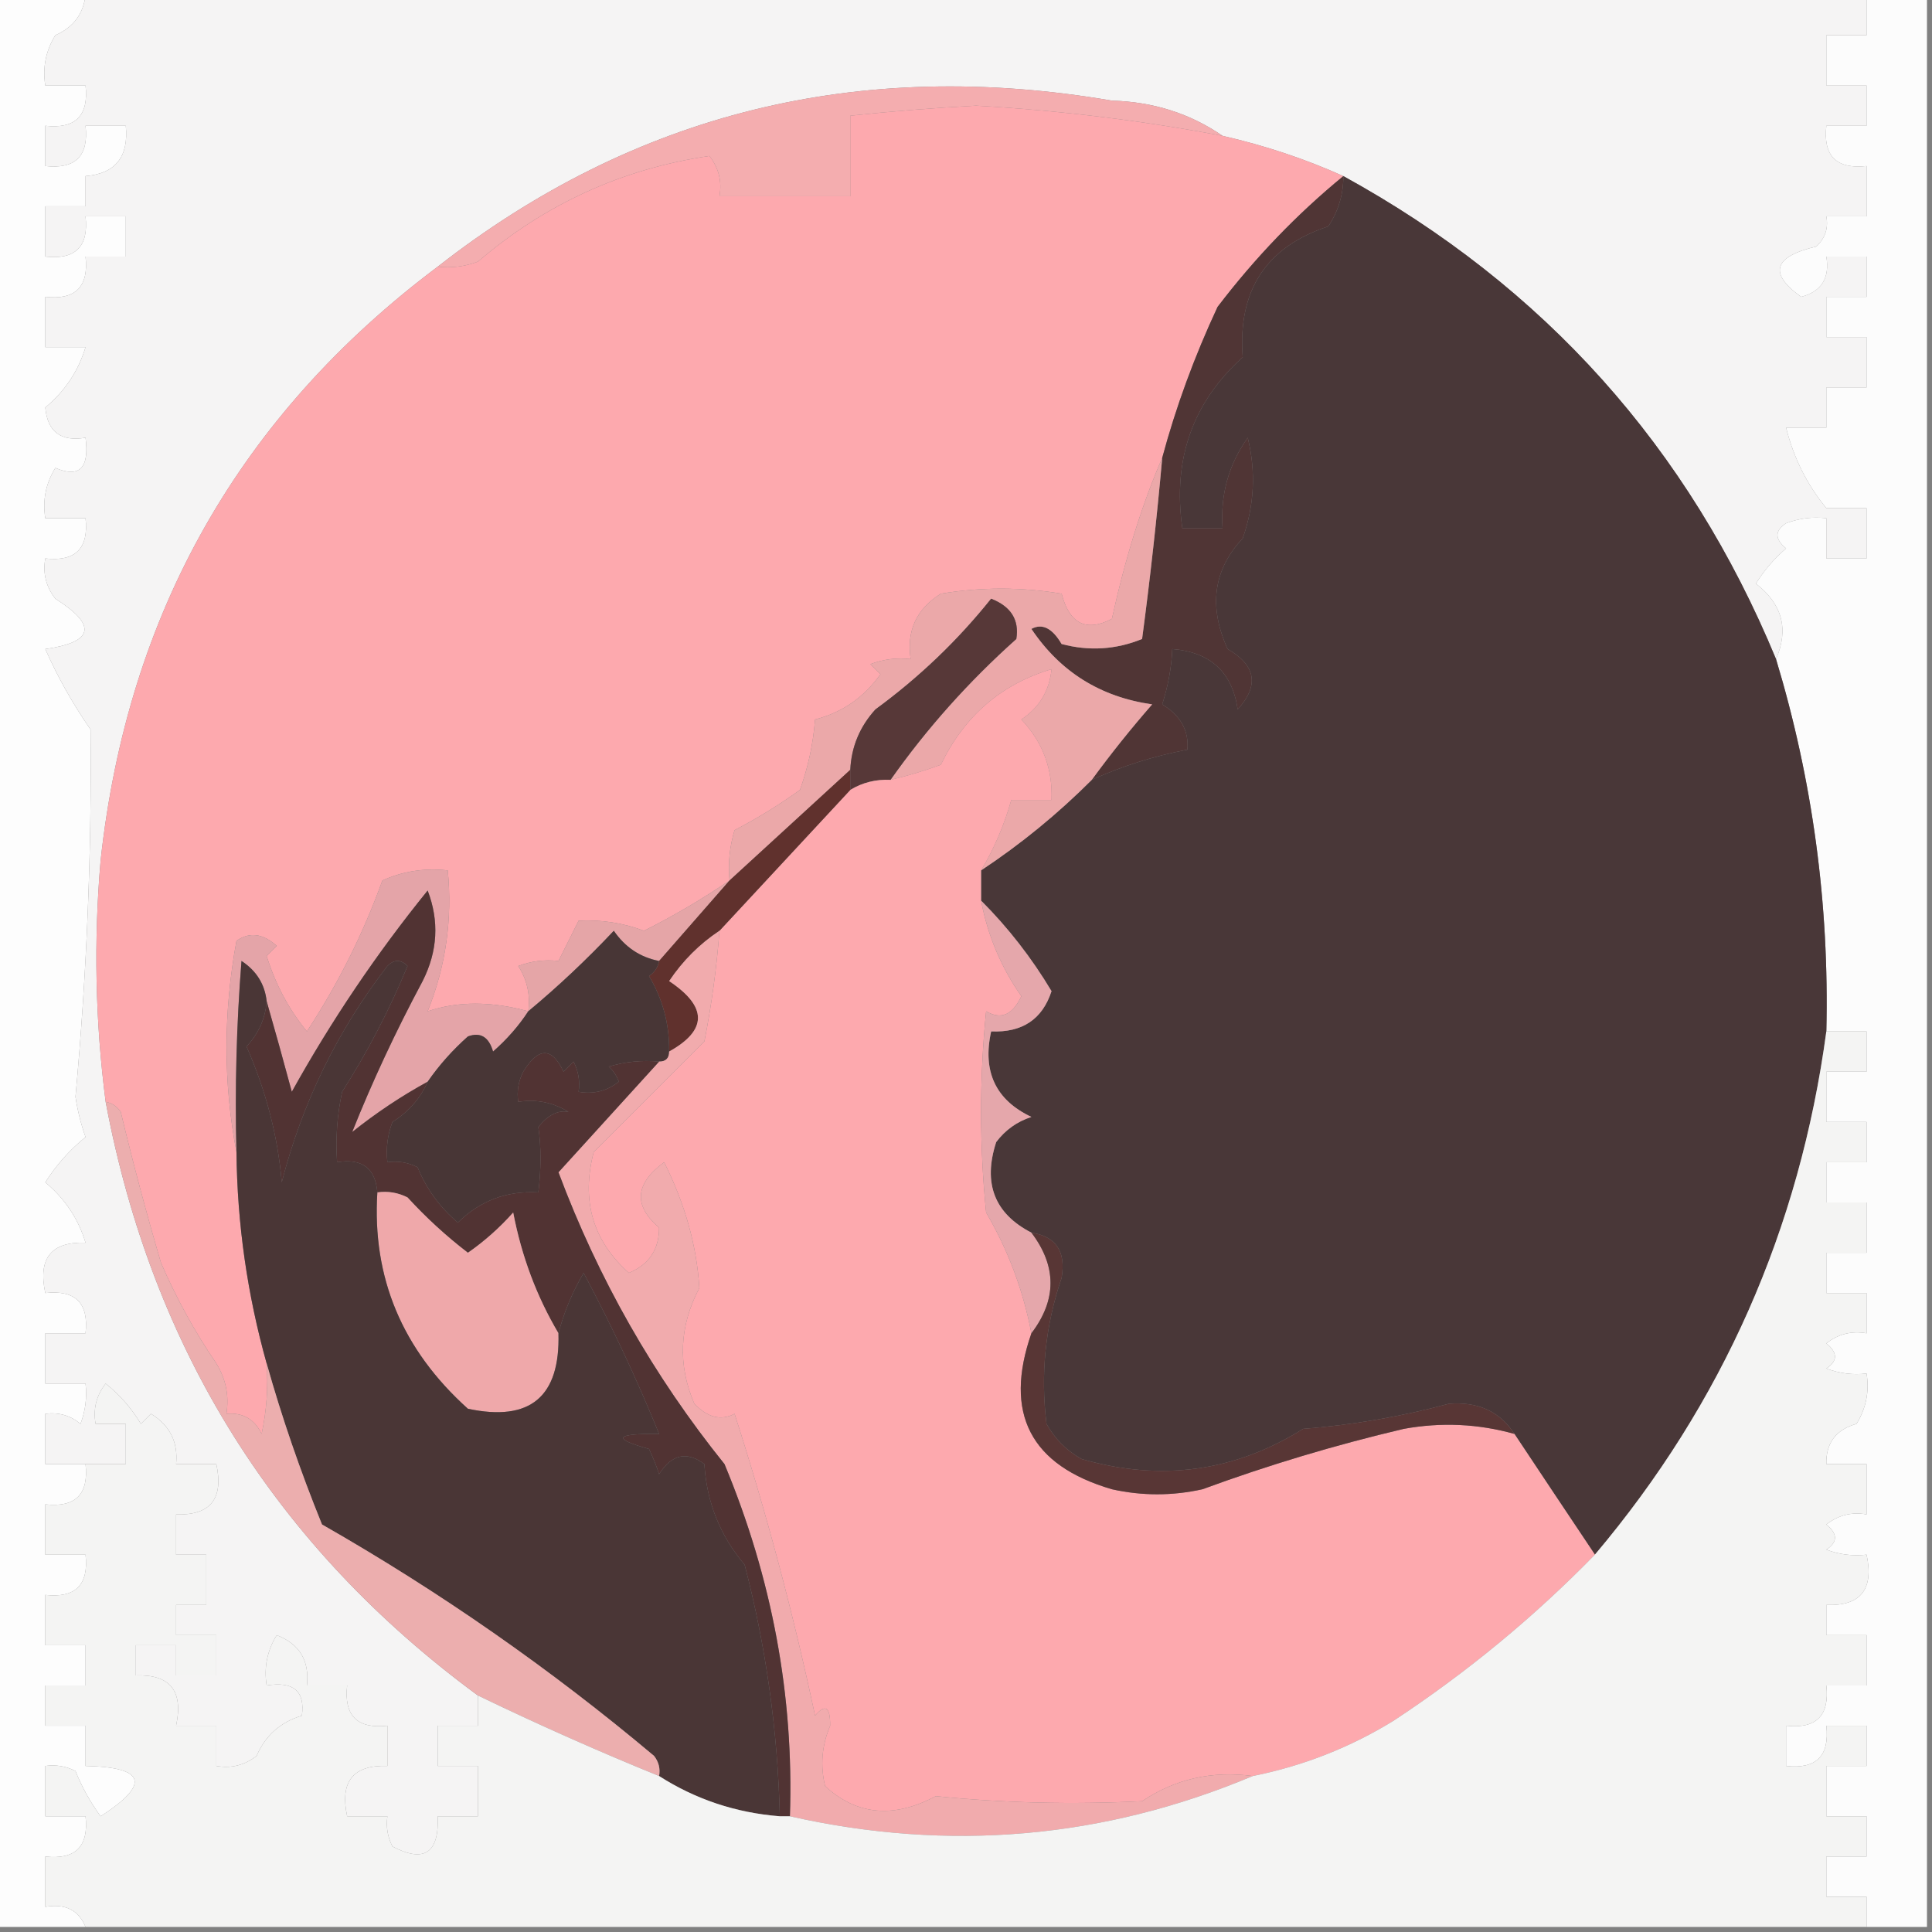 <?xml version="1.0" encoding="UTF-8"?>
<!DOCTYPE svg PUBLIC "-//W3C//DTD SVG 1.1//EN" "http://www.w3.org/Graphics/SVG/1.1/DTD/svg11.dtd">
<svg xmlns="http://www.w3.org/2000/svg" version="1.1" width="192px" height="192px" style="shape-rendering:geometricPrecision; text-rendering:geometricPrecision; image-rendering:optimizeQuality; fill-rule:evenodd; clip-rule:evenodd" xmlns:xlink="http://www.w3.org/1999/xlink">
<rect width="100%" height="100%" fill="#808080" stroke="none"/>
<g><path style="opacity:1" fill="#fdfdfd" d="M -0.5,-0.5 C 2.5,-0.5 5.5,-0.5 8.5,-0.5C 8.288,1.384 7.288,2.717 5.5,3.5C 4.548,5.045 4.215,6.712 4.5,8.5C 5.833,8.5 7.167,8.5 8.5,8.5C 8.833,11.5 7.5,12.833 4.5,12.5C 4.5,13.833 4.5,15.167 4.5,16.5C 7.5,16.833 8.833,15.5 8.5,12.5C 9.833,12.5 11.167,12.5 12.5,12.5C 12.803,15.588 11.47,17.254 8.5,17.5C 8.5,18.5 8.5,19.5 8.5,20.5C 7.167,20.5 5.833,20.5 4.5,20.5C 4.5,22.167 4.5,23.833 4.5,25.5C 7.5,25.833 8.833,24.5 8.5,21.5C 9.833,21.5 11.167,21.5 12.5,21.5C 12.5,22.833 12.5,24.167 12.5,25.5C 11.167,25.5 9.833,25.5 8.5,25.5C 8.833,28.5 7.5,29.833 4.5,29.5C 4.5,31.167 4.5,32.833 4.5,34.5C 5.833,34.5 7.167,34.5 8.5,34.5C 7.786,36.874 6.452,38.874 4.5,40.5C 4.719,42.915 6.052,43.915 8.5,43.5C 8.895,46.523 7.895,47.523 5.5,46.5C 4.548,48.045 4.215,49.712 4.5,51.5C 5.833,51.5 7.167,51.5 8.5,51.5C 8.833,54.5 7.5,55.833 4.5,55.5C 4.238,56.978 4.571,58.311 5.5,59.5C 9.673,62.145 9.34,63.812 4.5,64.5C 5.714,67.254 7.214,69.92 9,72.5C 9.12,84.685 8.62,96.852 7.5,109C 7.706,110.366 8.04,111.699 8.5,113C 6.915,114.289 5.581,115.789 4.5,117.5C 6.452,119.126 7.786,121.126 8.5,123.5C 5.09,123.384 3.756,125.05 4.5,128.5C 7.5,128.167 8.833,129.5 8.5,132.5C 7.167,132.5 5.833,132.5 4.5,132.5C 4.5,134.167 4.5,135.833 4.5,137.5C 5.833,137.5 7.167,137.5 8.5,137.5C 8.657,138.873 8.49,140.207 8,141.5C 6.989,140.663 5.822,140.33 4.5,140.5C 4.5,142.167 4.5,143.833 4.5,145.5C 5.833,145.5 7.167,145.5 8.5,145.5C 8.833,148.5 7.5,149.833 4.5,149.5C 4.5,151.167 4.5,152.833 4.5,154.5C 5.833,154.5 7.167,154.5 8.5,154.5C 8.833,157.5 7.5,158.833 4.5,158.5C 4.5,160.167 4.5,161.833 4.5,163.5C 5.833,163.5 7.167,163.5 8.5,163.5C 8.5,164.833 8.5,166.167 8.5,167.5C 7.167,167.5 5.833,167.5 4.5,167.5C 4.5,168.833 4.5,170.167 4.5,171.5C 5.833,171.5 7.167,171.5 8.5,171.5C 8.5,172.833 8.5,174.167 8.5,175.5C 14.469,175.625 14.969,177.292 10,180.5C 8.98,179.109 8.147,177.609 7.5,176C 6.552,175.517 5.552,175.351 4.5,175.5C 4.5,177.167 4.5,178.833 4.5,180.5C 5.833,180.5 7.167,180.5 8.5,180.5C 8.833,183.5 7.5,184.833 4.5,184.5C 4.5,186.167 4.5,187.833 4.5,189.5C 6.483,189.157 7.817,189.824 8.5,191.5C 5.5,191.5 2.5,191.5 -0.5,191.5C -0.5,127.5 -0.5,63.5 -0.5,-0.5 Z"/></g>
<g><path style="opacity:1" fill="#f5f4f4" d="M 8.5,-0.5 C 67.5,-0.5 126.5,-0.5 185.5,-0.5C 185.5,0.833 185.5,2.167 185.5,3.5C 184.167,3.5 182.833,3.5 181.5,3.5C 181.5,5.167 181.5,6.833 181.5,8.5C 182.833,8.5 184.167,8.5 185.5,8.5C 185.5,9.833 185.5,11.167 185.5,12.5C 184.167,12.5 182.833,12.5 181.5,12.5C 181.167,15.5 182.5,16.833 185.5,16.5C 185.5,18.167 185.5,19.833 185.5,21.5C 184.167,21.5 182.833,21.5 181.5,21.5C 181.719,22.675 181.386,23.675 180.5,24.5C 176.237,25.503 175.737,27.169 179,29.5C 181.02,28.968 181.853,27.635 181.5,25.5C 182.833,25.5 184.167,25.5 185.5,25.5C 185.5,26.833 185.5,28.167 185.5,29.5C 184.167,29.5 182.833,29.5 181.5,29.5C 181.5,30.833 181.5,32.167 181.5,33.5C 182.833,33.5 184.167,33.5 185.5,33.5C 185.5,35.167 185.5,36.833 185.5,38.5C 184.167,38.5 182.833,38.5 181.5,38.5C 181.5,39.833 181.5,41.167 181.5,42.5C 180.167,42.5 178.833,42.5 177.5,42.5C 178.255,45.512 179.588,48.178 181.5,50.5C 182.833,50.5 184.167,50.5 185.5,50.5C 185.5,52.167 185.5,53.833 185.5,55.5C 184.167,55.5 182.833,55.5 181.5,55.5C 181.5,54.167 181.5,52.833 181.5,51.5C 180.127,51.343 178.793,51.51 177.5,52C 176.359,52.741 176.359,53.575 177.5,54.5C 176.313,55.52 175.313,56.686 174.5,58C 177.125,60.033 177.792,62.533 176.5,65.5C 167.805,44.47 153.472,28.47 133.5,17.5C 129.735,15.803 125.735,14.47 121.5,13.5C 118.281,11.282 114.614,10.115 110.5,10C 85.41,5.704 63.077,11.204 43.5,26.5C 23.845,41.255 12.678,60.922 10,85.5C 9.302,93.528 9.468,101.528 10.5,109.5C 15.114,134.093 27.448,153.76 47.5,168.5C 47.5,169.5 47.5,170.5 47.5,171.5C 46.167,171.5 44.833,171.5 43.5,171.5C 43.5,172.833 43.5,174.167 43.5,175.5C 44.833,175.5 46.167,175.5 47.5,175.5C 47.5,177.167 47.5,178.833 47.5,180.5C 46.167,180.5 44.833,180.5 43.5,180.5C 43.65,184.161 42.15,185.161 39,183.5C 38.517,182.552 38.35,181.552 38.5,180.5C 37.167,180.5 35.833,180.5 34.5,180.5C 33.756,177.05 35.09,175.384 38.5,175.5C 38.5,174.167 38.5,172.833 38.5,171.5C 35.5,171.833 34.167,170.5 34.5,167.5C 33.167,167.5 31.833,167.5 30.5,167.5C 30.773,165.042 29.773,163.375 27.5,162.5C 26.548,164.045 26.215,165.712 26.5,167.5C 29.166,167.066 30.333,168.066 30,170.5C 27.87,171.141 26.37,172.474 25.5,174.5C 24.311,175.429 22.978,175.762 21.5,175.5C 21.5,174.167 21.5,172.833 21.5,171.5C 20.167,171.5 18.833,171.5 17.5,171.5C 18.244,168.05 16.91,166.384 13.5,166.5C 13.5,165.5 13.5,164.5 13.5,163.5C 14.833,163.5 16.167,163.5 17.5,163.5C 17.5,164.5 17.5,165.5 17.5,166.5C 18.833,166.5 20.167,166.5 21.5,166.5C 21.5,165.167 21.5,163.833 21.5,162.5C 20.167,162.5 18.833,162.5 17.5,162.5C 17.5,161.5 17.5,160.5 17.5,159.5C 18.5,159.5 19.5,159.5 20.5,159.5C 20.5,157.833 20.5,156.167 20.5,154.5C 19.5,154.5 18.5,154.5 17.5,154.5C 17.5,153.167 17.5,151.833 17.5,150.5C 20.91,150.616 22.244,148.95 21.5,145.5C 20.167,145.5 18.833,145.5 17.5,145.5C 17.716,143.319 16.883,141.653 15,140.5C 14.667,140.833 14.333,141.167 14,141.5C 13.059,139.939 11.892,138.605 10.5,137.5C 9.571,138.689 9.238,140.022 9.5,141.5C 10.5,141.5 11.5,141.5 12.5,141.5C 12.5,142.833 12.5,144.167 12.5,145.5C 11.167,145.5 9.833,145.5 8.5,145.5C 7.167,145.5 5.833,145.5 4.5,145.5C 4.5,143.833 4.5,142.167 4.5,140.5C 5.822,140.33 6.989,140.663 8,141.5C 8.49,140.207 8.657,138.873 8.5,137.5C 7.167,137.5 5.833,137.5 4.5,137.5C 4.5,135.833 4.5,134.167 4.5,132.5C 5.833,132.5 7.167,132.5 8.5,132.5C 8.833,129.5 7.5,128.167 4.5,128.5C 3.756,125.05 5.09,123.384 8.5,123.5C 7.786,121.126 6.452,119.126 4.5,117.5C 5.581,115.789 6.915,114.289 8.5,113C 8.04,111.699 7.706,110.366 7.5,109C 8.62,96.852 9.12,84.685 9,72.5C 7.214,69.92 5.714,67.254 4.5,64.5C 9.34,63.812 9.673,62.145 5.5,59.5C 4.571,58.311 4.238,56.978 4.5,55.5C 7.5,55.833 8.833,54.5 8.5,51.5C 7.167,51.5 5.833,51.5 4.5,51.5C 4.215,49.712 4.548,48.045 5.5,46.5C 7.895,47.523 8.895,46.523 8.5,43.5C 6.052,43.915 4.719,42.915 4.5,40.5C 6.452,38.874 7.786,36.874 8.5,34.5C 7.167,34.5 5.833,34.5 4.5,34.5C 4.5,32.833 4.5,31.167 4.5,29.5C 7.5,29.833 8.833,28.5 8.5,25.5C 9.833,25.5 11.167,25.5 12.5,25.5C 12.5,24.167 12.5,22.833 12.5,21.5C 11.167,21.5 9.833,21.5 8.5,21.5C 8.833,24.5 7.5,25.833 4.5,25.5C 4.5,23.833 4.5,22.167 4.5,20.5C 5.833,20.5 7.167,20.5 8.5,20.5C 8.5,19.5 8.5,18.5 8.5,17.5C 11.47,17.254 12.803,15.588 12.5,12.5C 11.167,12.5 9.833,12.5 8.5,12.5C 8.833,15.5 7.5,16.833 4.5,16.5C 4.5,15.167 4.5,13.833 4.5,12.5C 7.5,12.833 8.833,11.5 8.5,8.5C 7.167,8.5 5.833,8.5 4.5,8.5C 4.215,6.712 4.548,5.045 5.5,3.5C 7.288,2.717 8.288,1.384 8.5,-0.5 Z"/></g>
<g><path style="opacity:1" fill="#fcfcfc" d="M 185.5,-0.5 C 187.5,-0.5 189.5,-0.5 191.5,-0.5C 191.5,63.5 191.5,127.5 191.5,191.5C 189.5,191.5 187.5,191.5 185.5,191.5C 185.5,190.5 185.5,189.5 185.5,188.5C 184.167,188.5 182.833,188.5 181.5,188.5C 181.5,187.167 181.5,185.833 181.5,184.5C 182.833,184.5 184.167,184.5 185.5,184.5C 185.5,183.167 185.5,181.833 185.5,180.5C 184.167,180.5 182.833,180.5 181.5,180.5C 181.5,178.833 181.5,177.167 181.5,175.5C 182.833,175.5 184.167,175.5 185.5,175.5C 185.5,174.167 185.5,172.833 185.5,171.5C 184.167,171.5 182.833,171.5 181.5,171.5C 181.833,174.5 180.5,175.833 177.5,175.5C 177.5,174.167 177.5,172.833 177.5,171.5C 180.5,171.833 181.833,170.5 181.5,167.5C 182.833,167.5 184.167,167.5 185.5,167.5C 185.5,165.833 185.5,164.167 185.5,162.5C 184.167,162.5 182.833,162.5 181.5,162.5C 181.5,161.5 181.5,160.5 181.5,159.5C 184.91,159.616 186.244,157.95 185.5,154.5C 184.127,154.657 182.793,154.49 181.5,154C 182.641,153.259 182.641,152.425 181.5,151.5C 182.689,150.571 184.022,150.238 185.5,150.5C 185.5,148.833 185.5,147.167 185.5,145.5C 184.167,145.5 182.833,145.5 181.5,145.5C 181.45,143.41 182.45,142.077 184.5,141.5C 185.452,139.955 185.785,138.288 185.5,136.5C 184.127,136.657 182.793,136.49 181.5,136C 182.641,135.259 182.641,134.425 181.5,133.5C 182.689,132.571 184.022,132.238 185.5,132.5C 185.5,131.167 185.5,129.833 185.5,128.5C 184.167,128.5 182.833,128.5 181.5,128.5C 181.5,127.167 181.5,125.833 181.5,124.5C 182.833,124.5 184.167,124.5 185.5,124.5C 185.5,122.833 185.5,121.167 185.5,119.5C 184.167,119.5 182.833,119.5 181.5,119.5C 181.5,118.167 181.5,116.833 181.5,115.5C 182.833,115.5 184.167,115.5 185.5,115.5C 185.5,114.167 185.5,112.833 185.5,111.5C 184.167,111.5 182.833,111.5 181.5,111.5C 181.5,109.833 181.5,108.167 181.5,106.5C 182.833,106.5 184.167,106.5 185.5,106.5C 185.5,105.167 185.5,103.833 185.5,102.5C 184.167,102.5 182.833,102.5 181.5,102.5C 181.801,89.872 180.135,77.539 176.5,65.5C 177.792,62.533 177.125,60.033 174.5,58C 175.313,56.686 176.313,55.52 177.5,54.5C 176.359,53.575 176.359,52.741 177.5,52C 178.793,51.51 180.127,51.343 181.5,51.5C 181.5,52.833 181.5,54.167 181.5,55.5C 182.833,55.5 184.167,55.5 185.5,55.5C 185.5,53.833 185.5,52.167 185.5,50.5C 184.167,50.5 182.833,50.5 181.5,50.5C 179.588,48.178 178.255,45.512 177.5,42.5C 178.833,42.5 180.167,42.5 181.5,42.5C 181.5,41.167 181.5,39.833 181.5,38.5C 182.833,38.5 184.167,38.5 185.5,38.5C 185.5,36.833 185.5,35.167 185.5,33.5C 184.167,33.5 182.833,33.5 181.5,33.5C 181.5,32.167 181.5,30.833 181.5,29.5C 182.833,29.5 184.167,29.5 185.5,29.5C 185.5,28.167 185.5,26.833 185.5,25.5C 184.167,25.5 182.833,25.5 181.5,25.5C 181.853,27.635 181.02,28.968 179,29.5C 175.737,27.169 176.237,25.503 180.5,24.5C 181.386,23.675 181.719,22.675 181.5,21.5C 182.833,21.5 184.167,21.5 185.5,21.5C 185.5,19.833 185.5,18.167 185.5,16.5C 182.5,16.833 181.167,15.5 181.5,12.5C 182.833,12.5 184.167,12.5 185.5,12.5C 185.5,11.167 185.5,9.833 185.5,8.5C 184.167,8.5 182.833,8.5 181.5,8.5C 181.5,6.833 181.5,5.167 181.5,3.5C 182.833,3.5 184.167,3.5 185.5,3.5C 185.5,2.167 185.5,0.833 185.5,-0.5 Z"/></g>
<g><path style="opacity:1" fill="#f4adaf" d="M 121.5,13.5 C 113.447,11.973 105.28,10.973 97,10.5C 92.816,10.723 88.65,11.057 84.5,11.5C 84.5,14.167 84.5,16.833 84.5,19.5C 80.167,19.5 75.833,19.5 71.5,19.5C 71.762,18.022 71.429,16.689 70.5,15.5C 61.828,16.78 54.161,20.28 47.5,26C 46.207,26.49 44.873,26.657 43.5,26.5C 63.077,11.204 85.41,5.704 110.5,10C 114.614,10.115 118.281,11.282 121.5,13.5 Z"/></g>
<g><path style="opacity:1" fill="#fda9ae" d="M 121.5,13.5 C 125.735,14.47 129.735,15.803 133.5,17.5C 128.892,21.278 124.725,25.611 121,30.5C 118.692,35.447 116.859,40.447 115.5,45.5C 113.502,50.101 111.835,55.434 110.5,61.5C 107.951,62.831 106.284,61.998 105.5,59C 101.5,58.333 97.5,58.333 93.5,59C 91.081,60.509 90.081,62.675 90.5,65.5C 89.127,65.343 87.793,65.51 86.5,66C 86.833,66.333 87.167,66.667 87.5,67C 85.863,69.31 83.696,70.81 81,71.5C 80.814,73.9 80.314,76.234 79.5,78.5C 77.426,79.994 75.26,81.327 73,82.5C 72.507,84.134 72.34,85.801 72.5,87.5C 69.821,89.327 66.988,90.994 64,92.5C 61.901,91.713 59.734,91.38 57.5,91.5C 56.833,92.833 56.167,94.167 55.5,95.5C 54.127,95.343 52.793,95.51 51.5,96C 52.38,97.356 52.714,98.856 52.5,100.5C 48.821,99.493 45.488,99.493 42.5,100.5C 44.302,96.036 44.968,91.37 44.5,86.5C 42.208,86.244 40.041,86.577 38,87.5C 36.104,92.767 33.604,97.767 30.5,102.5C 28.706,100.318 27.373,97.818 26.5,95C 26.833,94.667 27.167,94.333 27.5,94C 26.123,92.759 24.79,92.592 23.5,93.5C 22.187,100.629 22.187,107.629 23.5,114.5C 23.577,121.645 24.577,128.645 26.5,135.5C 26.663,137.857 26.497,140.19 26,142.5C 25.29,141.027 24.124,140.36 22.5,140.5C 22.785,138.712 22.452,137.045 21.5,135.5C 19.375,132.387 17.541,129.054 16,125.5C 14.54,120.531 13.206,115.531 12,110.5C 11.617,109.944 11.117,109.611 10.5,109.5C 9.468,101.528 9.302,93.528 10,85.5C 12.678,60.922 23.845,41.255 43.5,26.5C 44.873,26.657 46.207,26.49 47.5,26C 54.161,20.28 61.828,16.78 70.5,15.5C 71.429,16.689 71.762,18.022 71.5,19.5C 75.833,19.5 80.167,19.5 84.5,19.5C 84.5,16.833 84.5,14.167 84.5,11.5C 88.65,11.057 92.816,10.723 97,10.5C 105.28,10.973 113.447,11.973 121.5,13.5 Z"/></g>
<g><path style="opacity:1" fill="#493738" d="M 133.5,17.5 C 153.472,28.47 167.805,44.47 176.5,65.5C 180.135,77.539 181.801,89.872 181.5,102.5C 178.849,122.143 171.183,139.476 158.5,154.5C 155.846,150.537 153.18,146.537 150.5,142.5C 149.076,140.285 146.909,139.285 144,139.5C 139.254,140.781 134.421,141.615 129.5,142C 122.703,146.256 115.37,147.256 107.5,145C 106,144.167 104.833,143 104,141.5C 103.388,136.561 103.888,131.727 105.5,127C 105.95,124.374 104.95,122.874 102.5,122.5C 98.832,120.608 97.665,117.608 99,113.5C 99.903,112.299 101.069,111.465 102.5,111C 98.949,109.323 97.615,106.49 98.5,102.5C 101.588,102.633 103.588,101.3 104.5,98.5C 102.527,95.197 100.193,92.197 97.5,89.5C 97.5,88.5 97.5,87.5 97.5,86.5C 101.457,83.878 105.124,80.878 108.5,77.5C 111.511,76.132 114.678,75.132 118,74.5C 118.163,72.613 117.329,71.113 115.5,70C 116.097,68.111 116.431,66.278 116.5,64.5C 120.297,64.804 122.463,66.804 123,70.5C 125.155,68.128 124.822,66.128 122,64.5C 120.08,60.282 120.58,56.616 123.5,53.5C 124.657,50.216 124.824,46.882 124,43.5C 122.097,46.171 121.264,49.171 121.5,52.5C 120.167,52.5 118.833,52.5 117.5,52.5C 116.521,45.651 118.521,39.985 123.5,35.5C 122.992,28.863 125.826,24.53 132,22.5C 133.009,20.975 133.509,19.308 133.5,17.5 Z"/></g>
<g><path style="opacity:1" fill="#503535" d="M 133.5,17.5 C 133.509,19.308 133.009,20.975 132,22.5C 125.826,24.53 122.992,28.863 123.5,35.5C 118.521,39.985 116.521,45.651 117.5,52.5C 118.833,52.5 120.167,52.5 121.5,52.5C 121.264,49.171 122.097,46.171 124,43.5C 124.824,46.882 124.657,50.216 123.5,53.5C 120.58,56.616 120.08,60.282 122,64.5C 124.822,66.128 125.155,68.128 123,70.5C 122.463,66.804 120.297,64.804 116.5,64.5C 116.431,66.278 116.097,68.111 115.5,70C 117.329,71.113 118.163,72.613 118,74.5C 114.678,75.132 111.511,76.132 108.5,77.5C 110.371,74.939 112.371,72.439 114.5,70C 109.362,69.267 105.362,66.767 102.5,62.5C 103.574,61.92 104.574,62.42 105.5,64C 108.23,64.728 110.897,64.562 113.5,63.5C 114.299,57.499 114.966,51.499 115.5,45.5C 116.859,40.447 118.692,35.447 121,30.5C 124.725,25.611 128.892,21.278 133.5,17.5 Z"/></g>
<g><path style="opacity:1" fill="#eba8a9" d="M 115.5,45.5 C 114.966,51.499 114.299,57.499 113.5,63.5C 110.897,64.562 108.23,64.728 105.5,64C 104.574,62.42 103.574,61.92 102.5,62.5C 105.362,66.767 109.362,69.267 114.5,70C 112.371,72.439 110.371,74.939 108.5,77.5C 105.124,80.878 101.457,83.878 97.5,86.5C 98.801,84.328 99.801,81.995 100.5,79.5C 101.833,79.5 103.167,79.5 104.5,79.5C 104.623,76.412 103.623,73.745 101.5,71.5C 103.297,70.305 104.297,68.638 104.5,66.5C 99.496,67.996 95.829,71.163 93.5,76C 91.846,76.608 90.179,77.108 88.5,77.5C 92.088,72.407 96.255,67.74 101,63.5C 101.309,61.609 100.475,60.275 98.5,59.5C 95.174,63.658 91.341,67.325 87,70.5C 85.441,72.217 84.608,74.217 84.5,76.5C 80.5,80.167 76.5,83.833 72.5,87.5C 72.34,85.801 72.507,84.134 73,82.5C 75.26,81.327 77.426,79.994 79.5,78.5C 80.314,76.234 80.814,73.9 81,71.5C 83.696,70.81 85.863,69.31 87.5,67C 87.167,66.667 86.833,66.333 86.5,66C 87.793,65.51 89.127,65.343 90.5,65.5C 90.081,62.675 91.081,60.509 93.5,59C 97.5,58.333 101.5,58.333 105.5,59C 106.284,61.998 107.951,62.831 110.5,61.5C 111.835,55.434 113.502,50.101 115.5,45.5 Z"/></g>
<g><path style="opacity:1" fill="#573838" d="M 88.5,77.5 C 87.041,77.433 85.708,77.766 84.5,78.5C 84.5,77.833 84.5,77.167 84.5,76.5C 84.608,74.217 85.441,72.217 87,70.5C 91.341,67.325 95.174,63.658 98.5,59.5C 100.475,60.275 101.309,61.609 101,63.5C 96.255,67.74 92.088,72.407 88.5,77.5 Z"/></g>
<g><path style="opacity:1" fill="#fda9ae" d="M 97.5,86.5 C 97.5,87.5 97.5,88.5 97.5,89.5C 98.153,92.962 99.487,96.129 101.5,99C 100.631,100.869 99.465,101.369 98,100.5C 97.333,107.167 97.333,113.833 98,120.5C 100.181,124.222 101.681,128.222 102.5,132.5C 99.73,140.459 102.396,145.626 110.5,148C 113.5,148.667 116.5,148.667 119.5,148C 126.036,145.599 132.703,143.599 139.5,142C 143.221,141.322 146.888,141.489 150.5,142.5C 153.18,146.537 155.846,150.537 158.5,154.5C 152.456,160.698 145.79,166.198 138.5,171C 134.168,173.665 129.501,175.499 124.5,176.5C 120.456,175.958 116.789,176.791 113.5,179C 106.548,179.345 99.715,179.178 93,178.5C 88.817,180.737 85.151,180.404 82,177.5C 81.502,175.473 81.669,173.473 82.5,171.5C 82.518,169.627 82.018,169.294 81,170.5C 78.837,160.346 76.17,150.346 73,140.5C 71.657,141.214 70.324,140.88 69,139.5C 67.337,135.627 67.503,131.794 69.5,128C 69.246,123.811 68.079,119.645 66,115.5C 63.097,117.64 62.931,119.807 65.5,122C 65.505,124.163 64.505,125.663 62.5,126.5C 58.913,123.31 57.746,119.31 59,114.5C 62.667,110.833 66.333,107.167 70,103.5C 70.719,99.855 71.219,96.188 71.5,92.5C 75.833,87.833 80.167,83.167 84.5,78.5C 85.708,77.766 87.041,77.433 88.5,77.5C 90.179,77.108 91.846,76.608 93.5,76C 95.829,71.163 99.496,67.996 104.5,66.5C 104.297,68.638 103.297,70.305 101.5,71.5C 103.623,73.745 104.623,76.412 104.5,79.5C 103.167,79.5 101.833,79.5 100.5,79.5C 99.801,81.995 98.801,84.328 97.5,86.5 Z"/></g>
<g><path style="opacity:1" fill="#e4a4a8" d="M 52.5,100.5 C 51.542,101.962 50.376,103.295 49,104.5C 48.577,103.044 47.744,102.544 46.5,103C 44.959,104.371 43.625,105.871 42.5,107.5C 39.9,108.919 37.4,110.585 35,112.5C 36.983,107.523 39.316,102.523 42,97.5C 43.498,94.535 43.665,91.535 42.5,88.5C 37.446,94.734 32.946,101.401 29,108.5C 28.159,105.372 27.325,102.372 26.5,99.5C 26.315,97.804 25.481,96.471 24,95.5C 23.5,101.825 23.334,108.158 23.5,114.5C 22.187,107.629 22.187,100.629 23.5,93.5C 24.79,92.592 26.123,92.759 27.5,94C 27.167,94.333 26.833,94.667 26.5,95C 27.373,97.818 28.706,100.318 30.5,102.5C 33.604,97.767 36.104,92.767 38,87.5C 40.041,86.577 42.208,86.244 44.5,86.5C 44.968,91.37 44.302,96.036 42.5,100.5C 45.488,99.493 48.821,99.493 52.5,100.5 Z"/></g>
<g><path style="opacity:1" fill="#e5a5a7" d="M 72.5,87.5 C 70.167,90.167 67.833,92.833 65.5,95.5C 63.629,95.141 62.129,94.141 61,92.5C 58.297,95.371 55.464,98.038 52.5,100.5C 52.714,98.856 52.38,97.356 51.5,96C 52.793,95.51 54.127,95.343 55.5,95.5C 56.167,94.167 56.833,92.833 57.5,91.5C 59.734,91.38 61.901,91.713 64,92.5C 66.988,90.994 69.821,89.327 72.5,87.5 Z"/></g>
<g><path style="opacity:1" fill="#60312d" d="M 84.5,76.5 C 84.5,77.167 84.5,77.833 84.5,78.5C 80.167,83.167 75.833,87.833 71.5,92.5C 69.521,93.812 67.855,95.479 66.5,97.5C 70.317,100.042 70.317,102.376 66.5,104.5C 66.534,101.801 65.867,99.302 64.5,97C 65.056,96.617 65.389,96.117 65.5,95.5C 67.833,92.833 70.167,90.167 72.5,87.5C 76.5,83.833 80.5,80.167 84.5,76.5 Z"/></g>
<g><path style="opacity:1" fill="#483636" d="M 65.5,95.5 C 65.389,96.117 65.056,96.617 64.5,97C 65.867,99.302 66.534,101.801 66.5,104.5C 66.5,105.167 66.167,105.5 65.5,105.5C 63.801,105.34 62.134,105.506 60.5,106C 60.957,106.414 61.291,106.914 61.5,107.5C 60.311,108.429 58.978,108.762 57.5,108.5C 57.65,107.448 57.483,106.448 57,105.5C 56.667,105.833 56.333,106.167 56,106.5C 54.846,104.043 53.512,104.043 52,106.5C 51.517,107.448 51.35,108.448 51.5,109.5C 53.288,109.215 54.955,109.548 56.5,110.5C 55.471,110.296 54.471,110.796 53.5,112C 53.785,113.956 53.785,116.123 53.5,118.5C 50.377,118.318 47.711,119.318 45.5,121.5C 43.709,119.979 42.376,118.146 41.5,116C 40.552,115.517 39.552,115.351 38.5,115.5C 38.343,114.127 38.51,112.793 39,111.5C 40.627,110.468 41.793,109.134 42.5,107.5C 43.625,105.871 44.959,104.371 46.5,103C 47.744,102.544 48.577,103.044 49,104.5C 50.376,103.295 51.542,101.962 52.5,100.5C 55.464,98.038 58.297,95.371 61,92.5C 62.129,94.141 63.629,95.141 65.5,95.5 Z"/></g>
<g><path style="opacity:1" fill="#e5a7ab" d="M 97.5,89.5 C 100.193,92.197 102.527,95.197 104.5,98.5C 103.588,101.3 101.588,102.633 98.5,102.5C 97.615,106.49 98.949,109.323 102.5,111C 101.069,111.465 99.903,112.299 99,113.5C 97.665,117.608 98.832,120.608 102.5,122.5C 105.031,125.841 105.031,129.174 102.5,132.5C 101.681,128.222 100.181,124.222 98,120.5C 97.333,113.833 97.333,107.167 98,100.5C 99.465,101.369 100.631,100.869 101.5,99C 99.487,96.129 98.153,92.962 97.5,89.5 Z"/></g>
<g><path style="opacity:1" fill="#f1abad" d="M 71.5,92.5 C 71.219,96.188 70.719,99.855 70,103.5C 66.333,107.167 62.667,110.833 59,114.5C 57.746,119.31 58.913,123.31 62.5,126.5C 64.505,125.663 65.505,124.163 65.5,122C 62.931,119.807 63.097,117.64 66,115.5C 68.079,119.645 69.246,123.811 69.5,128C 67.503,131.794 67.337,135.627 69,139.5C 70.324,140.88 71.657,141.214 73,140.5C 76.17,150.346 78.837,160.346 81,170.5C 82.018,169.294 82.518,169.627 82.5,171.5C 81.669,173.473 81.502,175.473 82,177.5C 85.151,180.404 88.817,180.737 93,178.5C 99.715,179.178 106.548,179.345 113.5,179C 116.789,176.791 120.456,175.958 124.5,176.5C 109.659,182.733 94.326,184.066 78.5,180.5C 78.904,168.55 76.738,156.884 72,145.5C 64.954,136.745 59.454,127.078 55.5,116.5C 58.855,112.813 62.189,109.147 65.5,105.5C 66.167,105.5 66.5,105.167 66.5,104.5C 70.317,102.376 70.317,100.042 66.5,97.5C 67.855,95.479 69.521,93.812 71.5,92.5 Z"/></g>
<g><path style="opacity:1" fill="#513333" d="M 42.5,107.5 C 41.793,109.134 40.627,110.468 39,111.5C 38.51,112.793 38.343,114.127 38.5,115.5C 39.552,115.351 40.552,115.517 41.5,116C 42.376,118.146 43.709,119.979 45.5,121.5C 47.711,119.318 50.377,118.318 53.5,118.5C 53.785,116.123 53.785,113.956 53.5,112C 54.471,110.796 55.471,110.296 56.5,110.5C 54.955,109.548 53.288,109.215 51.5,109.5C 51.35,108.448 51.517,107.448 52,106.5C 53.512,104.043 54.846,104.043 56,106.5C 56.333,106.167 56.667,105.833 57,105.5C 57.483,106.448 57.65,107.448 57.5,108.5C 58.978,108.762 60.311,108.429 61.5,107.5C 61.291,106.914 60.957,106.414 60.5,106C 62.134,105.506 63.801,105.34 65.5,105.5C 62.189,109.147 58.855,112.813 55.5,116.5C 59.454,127.078 64.954,136.745 72,145.5C 76.738,156.884 78.904,168.55 78.5,180.5C 78.167,180.5 77.833,180.5 77.5,180.5C 77.286,171.954 76.119,163.62 74,155.5C 71.563,152.624 70.23,149.29 70,145.5C 68.249,144.191 66.749,144.525 65.5,146.5C 65.263,145.753 64.93,144.92 64.5,144C 60.774,142.957 61.107,142.457 65.5,142.5C 63.332,137.156 60.832,131.823 58,126.5C 56.878,128.42 56.044,130.42 55.5,132.5C 53.338,128.86 51.838,124.86 51,120.5C 49.649,122.019 48.149,123.352 46.5,124.5C 44.35,122.851 42.35,121.018 40.5,119C 39.552,118.517 38.552,118.351 37.5,118.5C 37.306,116.088 35.973,115.088 33.5,115.5C 33.337,113.143 33.503,110.81 34,108.5C 36.535,104.525 38.702,100.358 40.5,96C 39.833,95.333 39.167,95.333 38.5,96C 33.538,102.425 30.038,109.591 28,117.5C 27.615,112.951 26.449,108.451 24.5,104C 25.707,102.7 26.374,101.2 26.5,99.5C 27.325,102.372 28.159,105.372 29,108.5C 32.946,101.401 37.446,94.734 42.5,88.5C 43.665,91.535 43.498,94.535 42,97.5C 39.316,102.523 36.983,107.523 35,112.5C 37.4,110.585 39.9,108.919 42.5,107.5 Z"/></g>
<g><path style="opacity:1" fill="#efa8aa" d="M 37.5,118.5 C 38.552,118.351 39.552,118.517 40.5,119C 42.35,121.018 44.35,122.851 46.5,124.5C 48.149,123.352 49.649,122.019 51,120.5C 51.838,124.86 53.338,128.86 55.5,132.5C 55.68,138.82 52.68,141.32 46.5,140C 39.967,134.125 36.967,126.958 37.5,118.5 Z"/></g>
<g><path style="opacity:1" fill="#4a3636" d="M 26.5,99.5 C 26.374,101.2 25.707,102.7 24.5,104C 26.449,108.451 27.615,112.951 28,117.5C 30.038,109.591 33.538,102.425 38.5,96C 39.167,95.333 39.833,95.333 40.5,96C 38.702,100.358 36.535,104.525 34,108.5C 33.503,110.81 33.337,113.143 33.5,115.5C 35.973,115.088 37.306,116.088 37.5,118.5C 36.967,126.958 39.967,134.125 46.5,140C 52.68,141.32 55.68,138.82 55.5,132.5C 56.044,130.42 56.878,128.42 58,126.5C 60.832,131.823 63.332,137.156 65.5,142.5C 61.107,142.457 60.774,142.957 64.5,144C 64.93,144.92 65.263,145.753 65.5,146.5C 66.749,144.525 68.249,144.191 70,145.5C 70.23,149.29 71.563,152.624 74,155.5C 76.119,163.62 77.286,171.954 77.5,180.5C 73.121,180.152 69.121,178.818 65.5,176.5C 65.631,175.761 65.464,175.094 65,174.5C 54.699,165.848 43.699,158.181 32,151.5C 29.83,146.154 27.997,140.821 26.5,135.5C 24.577,128.645 23.577,121.645 23.5,114.5C 23.334,108.158 23.5,101.825 24,95.5C 25.481,96.471 26.315,97.804 26.5,99.5 Z"/></g>
<g><path style="opacity:1" fill="#583635" d="M 102.5,122.5 C 104.95,122.874 105.95,124.374 105.5,127C 103.888,131.727 103.388,136.561 104,141.5C 104.833,143 106,144.167 107.5,145C 115.37,147.256 122.703,146.256 129.5,142C 134.421,141.615 139.254,140.781 144,139.5C 146.909,139.285 149.076,140.285 150.5,142.5C 146.888,141.489 143.221,141.322 139.5,142C 132.703,143.599 126.036,145.599 119.5,148C 116.5,148.667 113.5,148.667 110.5,148C 102.396,145.626 99.73,140.459 102.5,132.5C 105.031,129.174 105.031,125.841 102.5,122.5 Z"/></g>
<g><path style="opacity:1" fill="#ecaeae" d="M 10.5,109.5 C 11.117,109.611 11.617,109.944 12,110.5C 13.206,115.531 14.54,120.531 16,125.5C 17.541,129.054 19.375,132.387 21.5,135.5C 22.452,137.045 22.785,138.712 22.5,140.5C 24.124,140.36 25.29,141.027 26,142.5C 26.497,140.19 26.663,137.857 26.5,135.5C 27.997,140.821 29.83,146.154 32,151.5C 43.699,158.181 54.699,165.848 65,174.5C 65.464,175.094 65.631,175.761 65.5,176.5C 59.424,174.029 53.424,171.362 47.5,168.5C 27.448,153.76 15.114,134.093 10.5,109.5 Z"/></g>
<g><path style="opacity:1" fill="#f4f4f3" d="M 181.5,102.5 C 182.833,102.5 184.167,102.5 185.5,102.5C 185.5,103.833 185.5,105.167 185.5,106.5C 184.167,106.5 182.833,106.5 181.5,106.5C 181.5,108.167 181.5,109.833 181.5,111.5C 182.833,111.5 184.167,111.5 185.5,111.5C 185.5,112.833 185.5,114.167 185.5,115.5C 184.167,115.5 182.833,115.5 181.5,115.5C 181.5,116.833 181.5,118.167 181.5,119.5C 182.833,119.5 184.167,119.5 185.5,119.5C 185.5,121.167 185.5,122.833 185.5,124.5C 184.167,124.5 182.833,124.5 181.5,124.5C 181.5,125.833 181.5,127.167 181.5,128.5C 182.833,128.5 184.167,128.5 185.5,128.5C 185.5,129.833 185.5,131.167 185.5,132.5C 184.022,132.238 182.689,132.571 181.5,133.5C 182.641,134.425 182.641,135.259 181.5,136C 182.793,136.49 184.127,136.657 185.5,136.5C 185.785,138.288 185.452,139.955 184.5,141.5C 182.45,142.077 181.45,143.41 181.5,145.5C 182.833,145.5 184.167,145.5 185.5,145.5C 185.5,147.167 185.5,148.833 185.5,150.5C 184.022,150.238 182.689,150.571 181.5,151.5C 182.641,152.425 182.641,153.259 181.5,154C 182.793,154.49 184.127,154.657 185.5,154.5C 186.244,157.95 184.91,159.616 181.5,159.5C 181.5,160.5 181.5,161.5 181.5,162.5C 182.833,162.5 184.167,162.5 185.5,162.5C 185.5,164.167 185.5,165.833 185.5,167.5C 184.167,167.5 182.833,167.5 181.5,167.5C 181.833,170.5 180.5,171.833 177.5,171.5C 177.5,172.833 177.5,174.167 177.5,175.5C 180.5,175.833 181.833,174.5 181.5,171.5C 182.833,171.5 184.167,171.5 185.5,171.5C 185.5,172.833 185.5,174.167 185.5,175.5C 184.167,175.5 182.833,175.5 181.5,175.5C 181.5,177.167 181.5,178.833 181.5,180.5C 182.833,180.5 184.167,180.5 185.5,180.5C 185.5,181.833 185.5,183.167 185.5,184.5C 184.167,184.5 182.833,184.5 181.5,184.5C 181.5,185.833 181.5,187.167 181.5,188.5C 182.833,188.5 184.167,188.5 185.5,188.5C 185.5,189.5 185.5,190.5 185.5,191.5C 126.5,191.5 67.5,191.5 8.5,191.5C 7.817,189.824 6.483,189.157 4.5,189.5C 4.5,187.833 4.5,186.167 4.5,184.5C 7.5,184.833 8.833,183.5 8.5,180.5C 7.167,180.5 5.833,180.5 4.5,180.5C 4.5,178.833 4.5,177.167 4.5,175.5C 5.552,175.351 6.552,175.517 7.5,176C 8.147,177.609 8.98,179.109 10,180.5C 14.969,177.292 14.469,175.625 8.5,175.5C 8.5,174.167 8.5,172.833 8.5,171.5C 7.167,171.5 5.833,171.5 4.5,171.5C 4.5,170.167 4.5,168.833 4.5,167.5C 5.833,167.5 7.167,167.5 8.5,167.5C 8.5,166.167 8.5,164.833 8.5,163.5C 7.167,163.5 5.833,163.5 4.5,163.5C 4.5,161.833 4.5,160.167 4.5,158.5C 7.5,158.833 8.833,157.5 8.5,154.5C 7.167,154.5 5.833,154.5 4.5,154.5C 4.5,152.833 4.5,151.167 4.5,149.5C 7.5,149.833 8.833,148.5 8.5,145.5C 9.833,145.5 11.167,145.5 12.5,145.5C 12.5,144.167 12.5,142.833 12.5,141.5C 11.5,141.5 10.5,141.5 9.5,141.5C 9.238,140.022 9.571,138.689 10.5,137.5C 11.892,138.605 13.059,139.939 14,141.5C 14.333,141.167 14.667,140.833 15,140.5C 16.883,141.653 17.716,143.319 17.5,145.5C 18.833,145.5 20.167,145.5 21.5,145.5C 22.244,148.95 20.91,150.616 17.5,150.5C 17.5,151.833 17.5,153.167 17.5,154.5C 18.5,154.5 19.5,154.5 20.5,154.5C 20.5,156.167 20.5,157.833 20.5,159.5C 19.5,159.5 18.5,159.5 17.5,159.5C 17.5,160.5 17.5,161.5 17.5,162.5C 18.833,162.5 20.167,162.5 21.5,162.5C 21.5,163.833 21.5,165.167 21.5,166.5C 20.167,166.5 18.833,166.5 17.5,166.5C 17.5,165.5 17.5,164.5 17.5,163.5C 16.167,163.5 14.833,163.5 13.5,163.5C 13.5,164.5 13.5,165.5 13.5,166.5C 16.91,166.384 18.244,168.05 17.5,171.5C 18.833,171.5 20.167,171.5 21.5,171.5C 21.5,172.833 21.5,174.167 21.5,175.5C 22.978,175.762 24.311,175.429 25.5,174.5C 26.37,172.474 27.87,171.141 30,170.5C 30.333,168.066 29.166,167.066 26.5,167.5C 26.215,165.712 26.548,164.045 27.5,162.5C 29.773,163.375 30.773,165.042 30.5,167.5C 31.833,167.5 33.167,167.5 34.5,167.5C 34.167,170.5 35.5,171.833 38.5,171.5C 38.5,172.833 38.5,174.167 38.5,175.5C 35.09,175.384 33.756,177.05 34.5,180.5C 35.833,180.5 37.167,180.5 38.5,180.5C 38.35,181.552 38.517,182.552 39,183.5C 42.15,185.161 43.65,184.161 43.5,180.5C 44.833,180.5 46.167,180.5 47.5,180.5C 47.5,178.833 47.5,177.167 47.5,175.5C 46.167,175.5 44.833,175.5 43.5,175.5C 43.5,174.167 43.5,172.833 43.5,171.5C 44.833,171.5 46.167,171.5 47.5,171.5C 47.5,170.5 47.5,169.5 47.5,168.5C 53.424,171.362 59.424,174.029 65.5,176.5C 69.121,178.818 73.121,180.152 77.5,180.5C 77.833,180.5 78.167,180.5 78.5,180.5C 94.326,184.066 109.659,182.733 124.5,176.5C 129.501,175.499 134.168,173.665 138.5,171C 145.79,166.198 152.456,160.698 158.5,154.5C 171.183,139.476 178.849,122.143 181.5,102.5 Z"/></g>
</svg>
